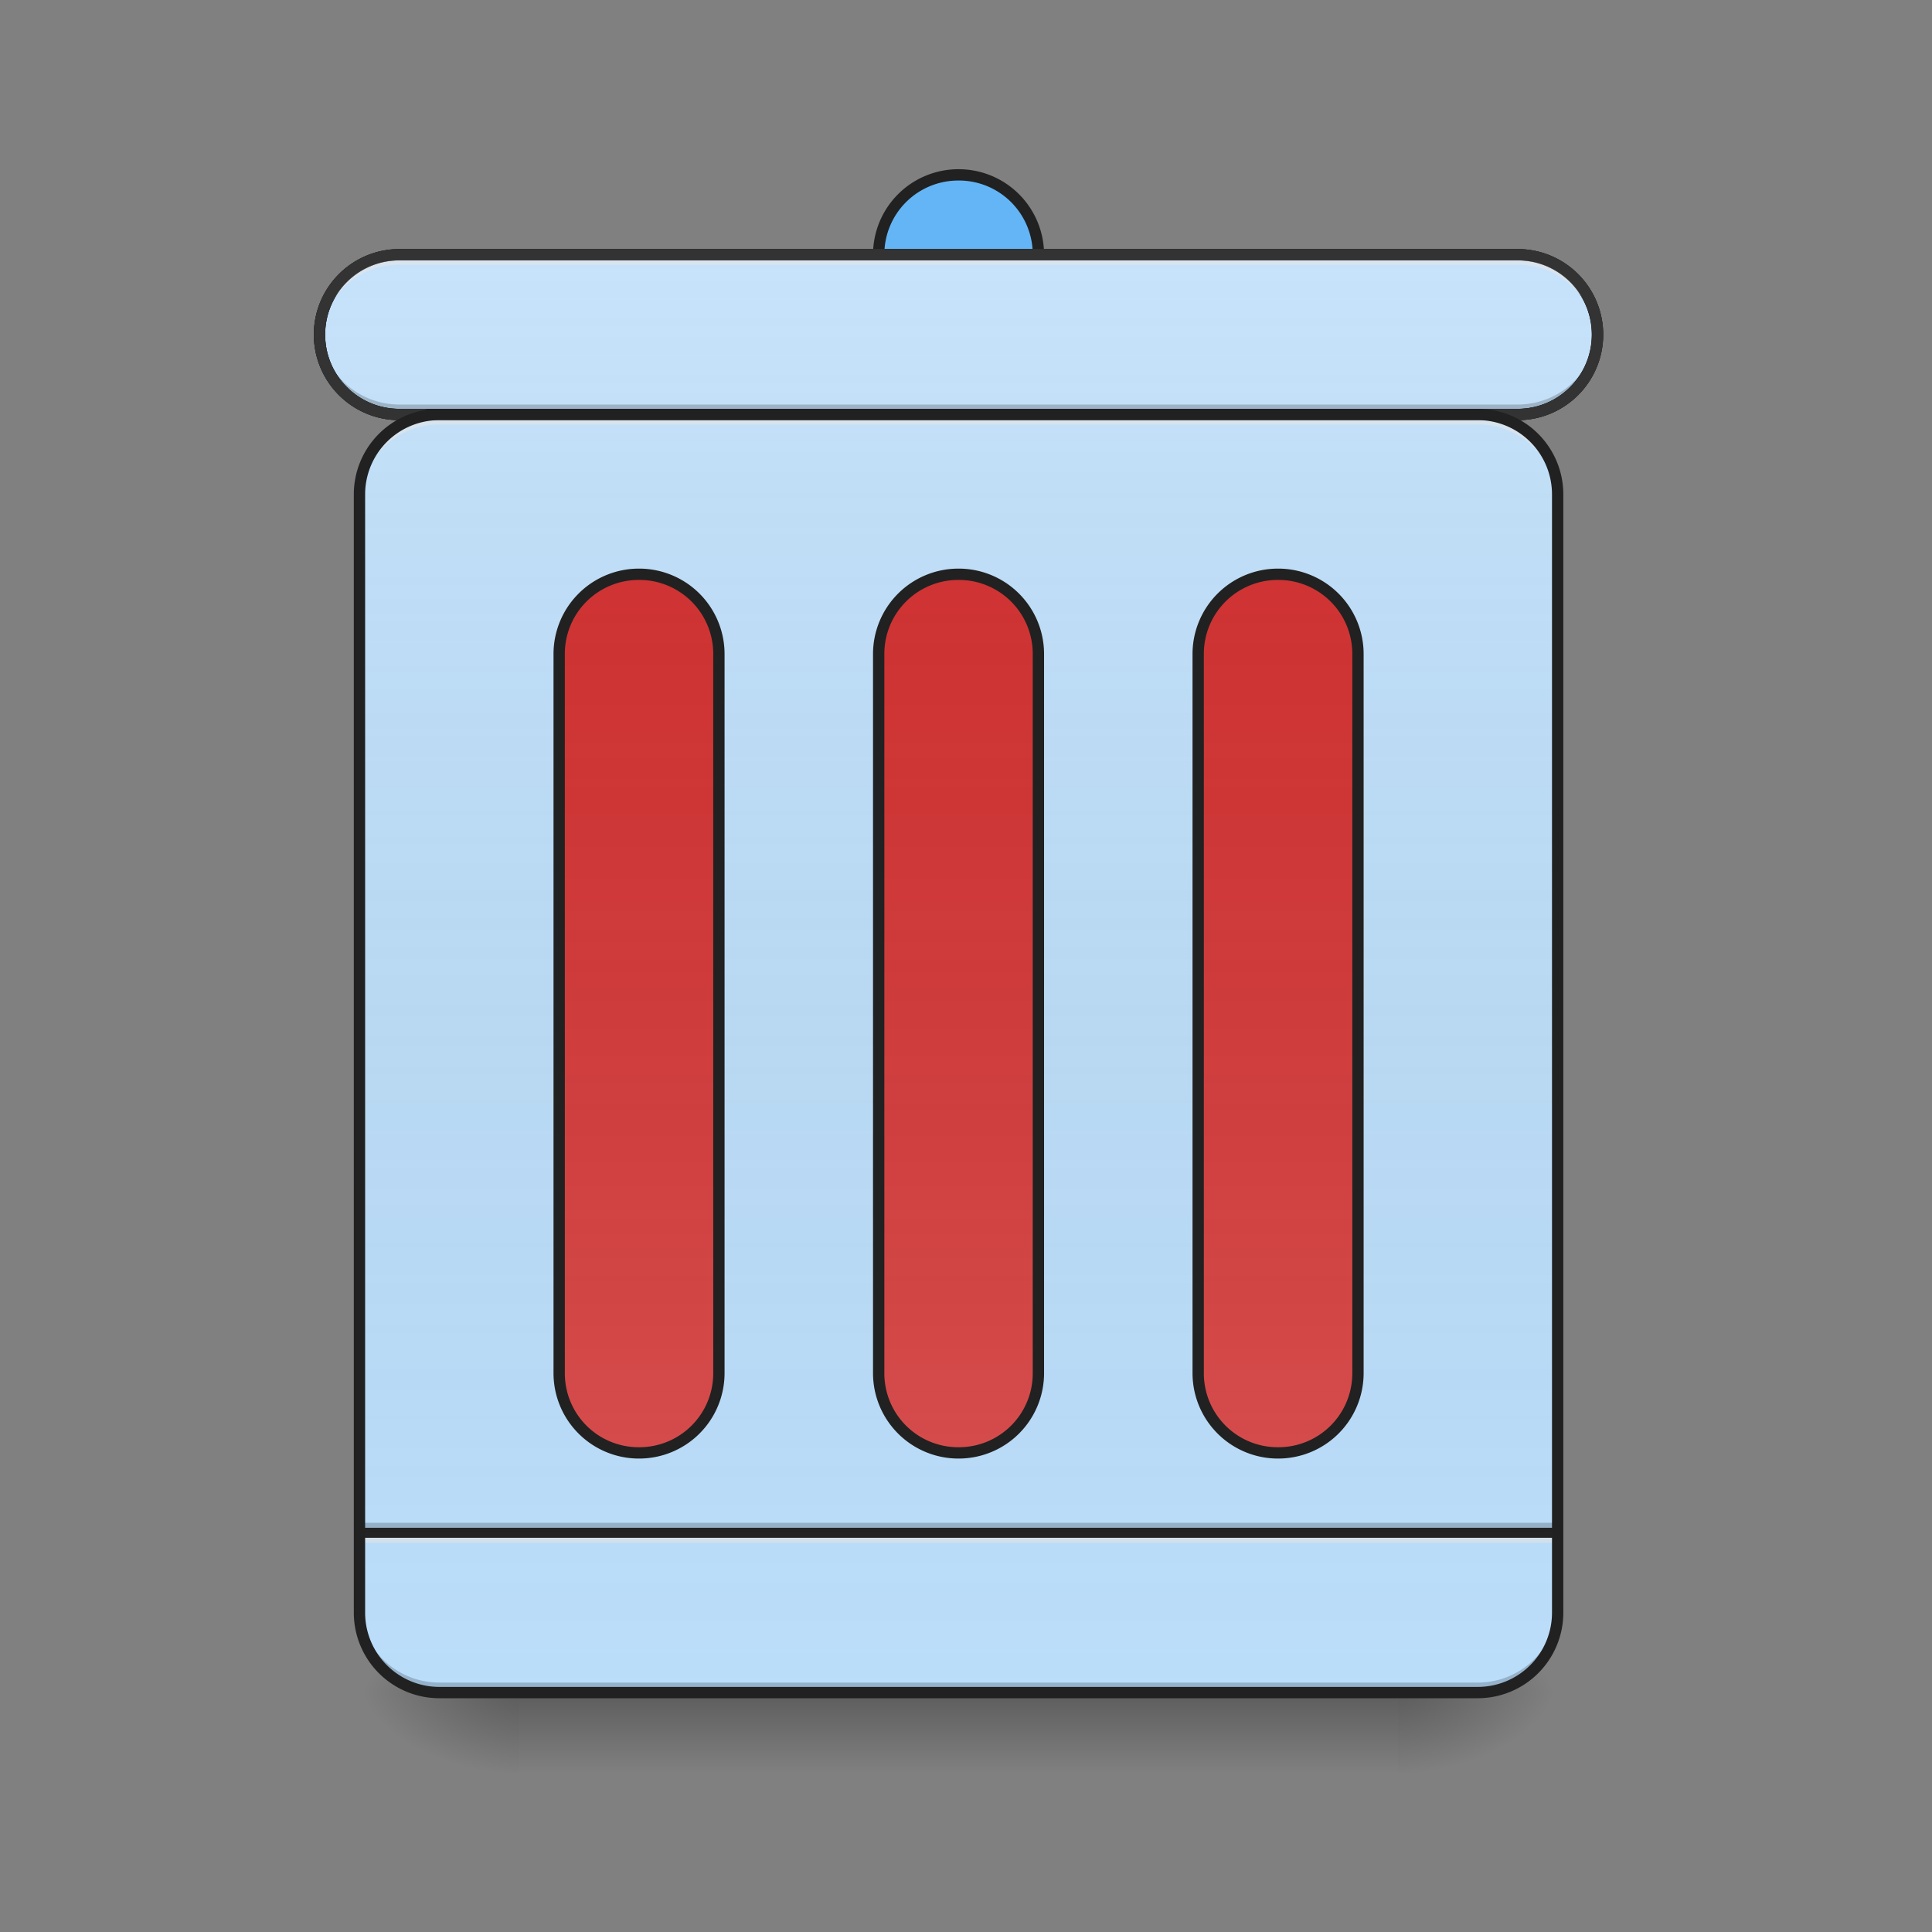 <svg xmlns="http://www.w3.org/2000/svg" width="128pt" height="128pt" viewBox="0 0 128 128"><rect x="0" y="0" width="128" height="128" fill="#808080" stroke="none"/><defs><linearGradient id="a" gradientUnits="userSpaceOnUse" x1="254" y1="233.5" x2="254" y2="254.667" gradientTransform="matrix(.25 0 0 .25 0 53.755)"><stop offset="0" stop-opacity=".275"/><stop offset="1" stop-opacity="0"/></linearGradient><radialGradient id="b" gradientUnits="userSpaceOnUse" cx="450.909" cy="189.579" fx="450.909" fy="189.579" r="21.167" gradientTransform="matrix(0 -.313 -.563 0 197.938 254.381)"><stop offset="0" stop-opacity=".314"/><stop offset=".222" stop-opacity=".275"/><stop offset="1" stop-opacity="0"/></radialGradient><radialGradient id="c" gradientUnits="userSpaceOnUse" cx="450.909" cy="189.579" fx="450.909" fy="189.579" r="21.167" gradientTransform="matrix(0 .313 .563 0 -70.926 -30.11)"><stop offset="0" stop-opacity=".314"/><stop offset=".222" stop-opacity=".275"/><stop offset="1" stop-opacity="0"/></radialGradient><radialGradient id="d" gradientUnits="userSpaceOnUse" cx="450.909" cy="189.579" fx="450.909" fy="189.579" r="21.167" gradientTransform="matrix(0 -.313 .563 0 -70.926 254.381)"><stop offset="0" stop-opacity=".314"/><stop offset=".222" stop-opacity=".275"/><stop offset="1" stop-opacity="0"/></radialGradient><radialGradient id="e" gradientUnits="userSpaceOnUse" cx="450.909" cy="189.579" fx="450.909" fy="189.579" r="21.167" gradientTransform="matrix(0 .313 -.563 0 197.938 -30.11)"><stop offset="0" stop-opacity=".314"/><stop offset=".222" stop-opacity=".275"/><stop offset="1" stop-opacity="0"/></radialGradient><linearGradient id="f" gradientUnits="userSpaceOnUse" x1="275.167" y1="233.5" x2="275.167" y2="-147.5" gradientTransform="matrix(.25 0 0 .25 0 53.755)"><stop offset="0" stop-color="#585858" stop-opacity="0"/><stop offset="1" stop-color="#fafafa" stop-opacity=".196"/></linearGradient><linearGradient id="g" gradientUnits="userSpaceOnUse" x1="254" y1="233.5" x2="254" y2="-147.5"><stop offset="0" stop-color="#585858" stop-opacity="0"/><stop offset="1" stop-color="#fafafa" stop-opacity=".196"/></linearGradient><linearGradient id="h" gradientUnits="userSpaceOnUse" x1="254" y1="-147.5" x2="254" y2="233.5" gradientTransform="matrix(.25 0 0 .25 0 53.755)"><stop offset="0" stop-color="#585858" stop-opacity="0"/><stop offset="1" stop-color="#fafafa" stop-opacity=".196"/></linearGradient><linearGradient id="i" gradientUnits="userSpaceOnUse" x1="169.333" y1="-147.5" x2="169.333" y2="233.5" gradientTransform="matrix(.25 0 0 .25 0 53.755)"><stop offset="0" stop-color="#585858" stop-opacity="0"/><stop offset="1" stop-color="#fafafa" stop-opacity=".196"/></linearGradient><linearGradient id="j" gradientUnits="userSpaceOnUse" x1="338.667" y1="-147.5" x2="338.667" y2="233.5" gradientTransform="matrix(.25 0 0 .25 0 53.755)"><stop offset="0" stop-color="#585858" stop-opacity="0"/><stop offset="1" stop-color="#fafafa" stop-opacity=".196"/></linearGradient></defs><path d="M34.398 112.137h58.215v5.293H34.398zm0 0" fill="url(#a)"/><path d="M92.613 112.137H103.2v-5.293H92.613zm0 0" fill="url(#b)"/><path d="M34.398 112.137H23.816v5.293h10.582zm0 0" fill="url(#c)"/><path d="M34.398 112.137H23.816v-5.293h10.582zm0 0" fill="url(#d)"/><path d="M92.613 112.137H103.2v5.293H92.613zm0 0" fill="url(#e)"/><path d="M29.105 27.46h68.801a5.295 5.295 0 0 1 5.293 5.294v74.09a5.295 5.295 0 0 1-5.293 5.293h-68.8a5.291 5.291 0 0 1-5.29-5.293v-74.09a5.291 5.291 0 0 1 5.29-5.293zm0 0" fill="#bbdefb"/><path d="M23.816 100.89H103.2v.66H23.816zm0 0" fill-opacity=".196"/><path d="M23.816 101.55H103.2v.66H23.816zm0 0" fill="#e6e6e6" fill-opacity=".588"/><path d="M23.816 101.219H103.2v.664H23.816zm0 0" fill="#212121" fill-opacity=".992"/><path d="M29.105 27.46h68.801a5.295 5.295 0 0 1 5.293 5.294v74.09a5.295 5.295 0 0 1-5.293 5.293h-68.8a5.291 5.291 0 0 1-5.29-5.293v-74.09a5.291 5.291 0 0 1 5.29-5.293zm0 0" fill="url(#f)"/><path d="M63.508 38.047a5.288 5.288 0 0 1 5.289 5.289v47.633a5.288 5.288 0 0 1-5.29 5.289 5.289 5.289 0 0 1-5.292-5.29V43.337a5.289 5.289 0 0 1 5.293-5.29zm0 0" fill="#d32f2f"/><path d="M63.508 11.586a5.288 5.288 0 0 1 5.289 5.289 5.289 5.289 0 0 1-5.29 5.293 5.29 5.29 0 0 1-5.292-5.293 5.289 5.289 0 0 1 5.293-5.29zm0 0" fill="#455a64"/><path d="M63.508 11.586a5.288 5.288 0 0 1 5.289 5.289 5.289 5.289 0 0 1-5.29 5.293 5.29 5.29 0 0 1-5.292-5.293 5.289 5.289 0 0 1 5.293-5.29zm0 0" fill="#64b5f6"/><path d="M63.508 11.21a5.659 5.659 0 0 0-5.668 5.665 5.662 5.662 0 0 0 5.668 5.668 5.661 5.661 0 0 0 5.664-5.668 5.658 5.658 0 0 0-5.664-5.664zm0 .75a4.893 4.893 0 0 1 4.914 4.915 4.896 4.896 0 0 1-4.914 4.918 4.9 4.9 0 0 1-4.918-4.918 4.896 4.896 0 0 1 4.918-4.914zm0 0" fill="#212121"/><path d="M26.461 16.875h74.09a5.295 5.295 0 0 1 5.293 5.293 5.295 5.295 0 0 1-5.293 5.293H26.46a5.295 5.295 0 0 1-5.293-5.293 5.295 5.295 0 0 1 5.293-5.293zm0 0" fill="#bbdefb" stroke-width=".75" stroke-linecap="round" stroke="#212121"/><path d="M105.834-147.506h296.33c11.687 0 21.17 9.483 21.17 21.17 0 11.686-9.483 21.17-21.17 21.17h-296.33c-11.687 0-21.17-9.484-21.17-21.17 0-11.687 9.483-21.17 21.17-21.17zm0 0" transform="matrix(.25 0 0 .25 0 53.755)" fill="url(#g)" stroke-width="3" stroke-linecap="round" stroke="#212121"/><path d="M42.336 38.047a5.289 5.289 0 0 1 5.293 5.289v47.633a5.289 5.289 0 0 1-5.293 5.289 5.288 5.288 0 0 1-5.29-5.29V43.337a5.288 5.288 0 0 1 5.29-5.29zm0 0M84.676 38.047a5.291 5.291 0 0 1 5.293 5.289v47.633a5.291 5.291 0 0 1-5.293 5.289 5.291 5.291 0 0 1-5.293-5.29V43.337a5.291 5.291 0 0 1 5.293-5.29zm0 0" fill="#d32f2f"/><path d="M26.46 16.875a5.282 5.282 0 0 0-5.292 5.293v.664a5.28 5.28 0 0 1 5.293-5.293h74.09a5.28 5.28 0 0 1 5.293 5.293v-.664c0-2.93-2.36-5.293-5.293-5.293zm0 0" fill="#e6e6e6" fill-opacity=".588"/><path d="M26.46 27.46a5.28 5.28 0 0 1-5.292-5.292v-.66c0 2.93 2.36 5.293 5.293 5.293h74.09a5.282 5.282 0 0 0 5.293-5.293v.66a5.28 5.28 0 0 1-5.293 5.293zm0 0" fill-opacity=".196"/><path d="M26.46 16.5a5.665 5.665 0 0 0-5.667 5.668 5.665 5.665 0 0 0 5.668 5.668h74.09a5.665 5.665 0 0 0 5.668-5.668 5.665 5.665 0 0 0-5.668-5.668zm0 .75h74.09a4.9 4.9 0 0 1 4.919 4.918 4.9 4.9 0 0 1-4.918 4.918H26.46a4.9 4.9 0 0 1-4.918-4.918 4.9 4.9 0 0 1 4.918-4.918zm0 0" fill="#333"/><path d="M29.105 27.46c-2.93 0-5.289 2.36-5.289 5.294v.66c0-2.93 2.36-5.293 5.29-5.293h68.8a5.285 5.285 0 0 1 5.293 5.293v-.66a5.282 5.282 0 0 0-5.293-5.293zm0 0" fill="#e6e6e6" fill-opacity=".588"/><path d="M29.105 112.137c-2.93 0-5.289-2.36-5.289-5.293v-.66c0 2.93 2.36 5.289 5.29 5.289h68.8c2.93 0 5.293-2.36 5.293-5.29v.66a5.282 5.282 0 0 1-5.293 5.294zm0 0" fill-opacity=".196"/><path d="M29.105 27.46h68.801a5.295 5.295 0 0 1 5.293 5.294v74.09a5.295 5.295 0 0 1-5.293 5.293h-68.8a5.291 5.291 0 0 1-5.29-5.293v-74.09a5.291 5.291 0 0 1 5.29-5.293zm0 0" fill="none" stroke-width=".75" stroke-linecap="round" stroke="#212121"/><path d="M63.508 38.047a5.288 5.288 0 0 1 5.289 5.289v47.633a5.288 5.288 0 0 1-5.29 5.289 5.289 5.289 0 0 1-5.292-5.29V43.337a5.289 5.289 0 0 1 5.293-5.29zm0 0" fill="url(#h)"/><path d="M63.508 37.672a5.659 5.659 0 0 0-5.668 5.664v47.633a5.659 5.659 0 0 0 5.668 5.664 5.658 5.658 0 0 0 5.664-5.664V43.336a5.658 5.658 0 0 0-5.664-5.664zm0 .75a4.893 4.893 0 0 1 4.914 4.914v47.633a4.893 4.893 0 0 1-4.914 4.914 4.896 4.896 0 0 1-4.918-4.914V43.336a4.896 4.896 0 0 1 4.918-4.914zm0 0" fill="#212121"/><path d="M42.336 38.047a5.289 5.289 0 0 1 5.293 5.289v47.633a5.289 5.289 0 0 1-5.293 5.289 5.288 5.288 0 0 1-5.29-5.29V43.337a5.288 5.288 0 0 1 5.29-5.29zm0 0" fill="url(#i)"/><path d="M42.336 37.672a5.658 5.658 0 0 0-5.664 5.664v47.633a5.658 5.658 0 0 0 5.664 5.664 5.661 5.661 0 0 0 5.668-5.664V43.336a5.661 5.661 0 0 0-5.668-5.664zm0 .75a4.896 4.896 0 0 1 4.918 4.914v47.633a4.896 4.896 0 0 1-4.918 4.914 4.893 4.893 0 0 1-4.914-4.914V43.336a4.893 4.893 0 0 1 4.914-4.914zm0 0" fill="#212121"/><path d="M84.676 38.047a5.291 5.291 0 0 1 5.293 5.289v47.633a5.291 5.291 0 0 1-5.293 5.289 5.291 5.291 0 0 1-5.293-5.29V43.337a5.291 5.291 0 0 1 5.293-5.29zm0 0" fill="url(#j)"/><path d="M84.676 37.672a5.661 5.661 0 0 0-5.668 5.664v47.633a5.661 5.661 0 0 0 5.668 5.664 5.661 5.661 0 0 0 5.668-5.664V43.336a5.661 5.661 0 0 0-5.668-5.664zm0 .75a4.896 4.896 0 0 1 4.918 4.914v47.633a4.896 4.896 0 0 1-4.918 4.914 4.896 4.896 0 0 1-4.918-4.914V43.336a4.896 4.896 0 0 1 4.918-4.914zm0 0" fill="#212121"/></svg>